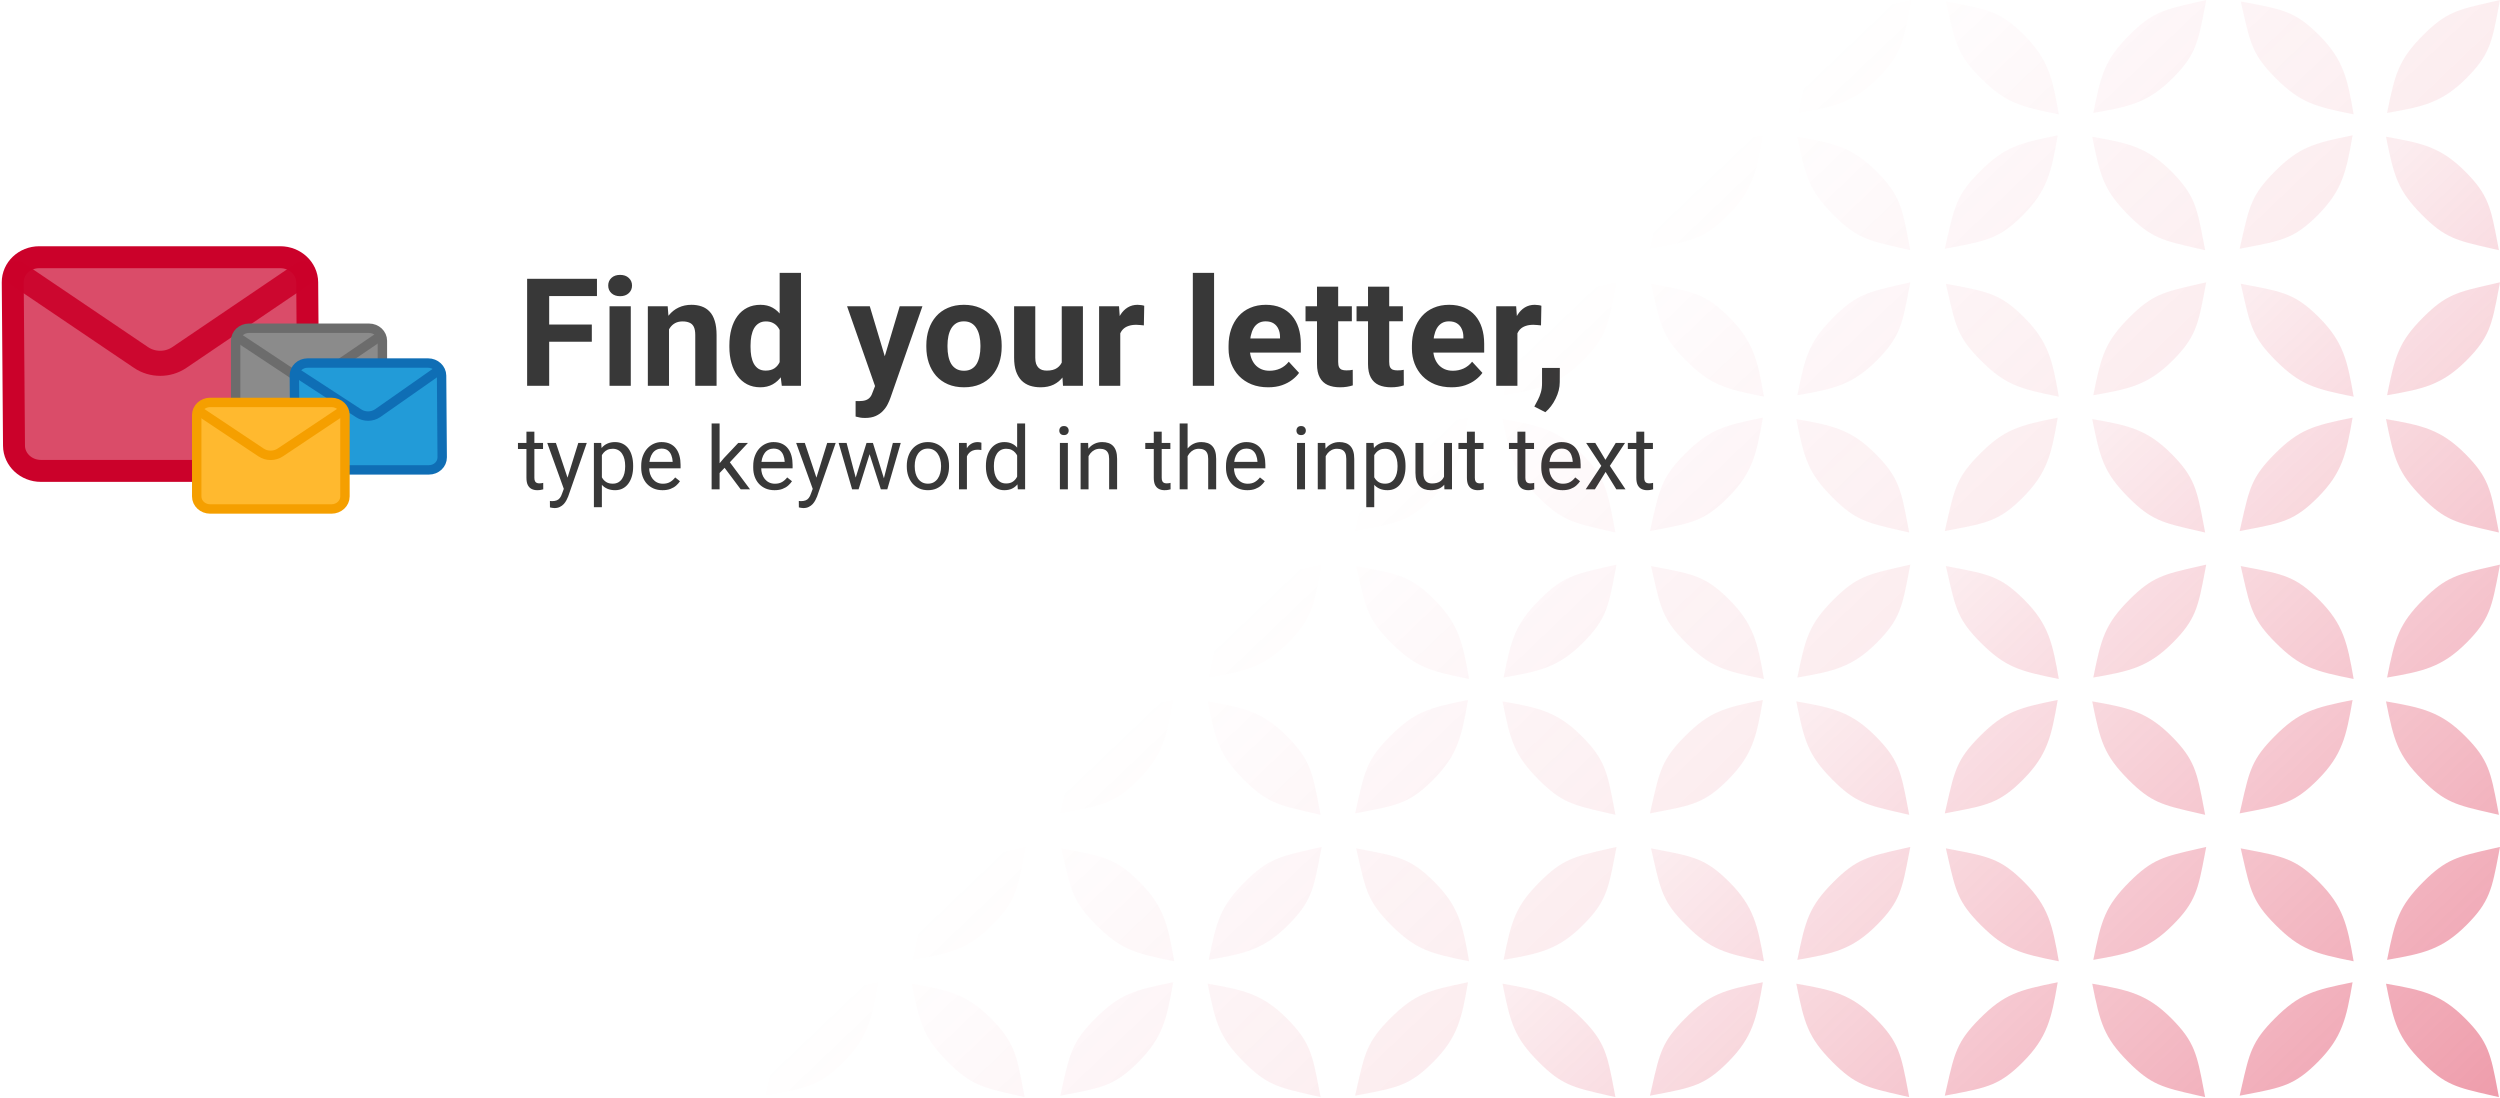 <svg width="797" height="350" viewBox="0 0 797 350" fill="none" xmlns="http://www.w3.org/2000/svg">
<path d="M175.078 88.875V123H168.047V88.875H175.078ZM188.672 103.453V108.938H173.156V103.453H188.672ZM190.312 88.875V94.383H173.156V88.875H190.312ZM201.094 97.641V123H194.32V97.641H201.094ZM193.898 91.031C193.898 90.047 194.242 89.234 194.93 88.594C195.617 87.953 196.539 87.633 197.695 87.633C198.836 87.633 199.75 87.953 200.438 88.594C201.141 89.234 201.492 90.047 201.492 91.031C201.492 92.016 201.141 92.828 200.438 93.469C199.75 94.109 198.836 94.43 197.695 94.43C196.539 94.43 195.617 94.109 194.93 93.469C194.242 92.828 193.898 92.016 193.898 91.031ZM213.281 103.055V123H206.531V97.641H212.859L213.281 103.055ZM212.297 109.43H210.469C210.469 107.555 210.711 105.867 211.195 104.367C211.68 102.852 212.359 101.562 213.234 100.5C214.109 99.422 215.148 98.602 216.352 98.039C217.57 97.461 218.93 97.172 220.43 97.172C221.617 97.172 222.703 97.344 223.688 97.688C224.672 98.031 225.516 98.578 226.219 99.328C226.938 100.078 227.484 101.07 227.859 102.305C228.25 103.539 228.445 105.047 228.445 106.828V123H221.648V106.805C221.648 105.68 221.492 104.805 221.18 104.18C220.867 103.555 220.406 103.117 219.797 102.867C219.203 102.602 218.469 102.469 217.594 102.469C216.688 102.469 215.898 102.648 215.227 103.008C214.57 103.367 214.023 103.867 213.586 104.508C213.164 105.133 212.844 105.867 212.625 106.711C212.406 107.555 212.297 108.461 212.297 109.43ZM248.555 117.469V87H255.352V123H249.234L248.555 117.469ZM232.523 110.625V110.133C232.523 108.195 232.742 106.438 233.18 104.859C233.617 103.266 234.258 101.898 235.102 100.758C235.945 99.617 236.984 98.734 238.219 98.109C239.453 97.484 240.859 97.172 242.438 97.172C243.922 97.172 245.219 97.484 246.328 98.109C247.453 98.734 248.406 99.625 249.188 100.781C249.984 101.922 250.625 103.273 251.109 104.836C251.594 106.383 251.945 108.078 252.164 109.922V111C251.945 112.766 251.594 114.406 251.109 115.922C250.625 117.438 249.984 118.766 249.188 119.906C248.406 121.031 247.453 121.906 246.328 122.531C245.203 123.156 243.891 123.469 242.391 123.469C240.812 123.469 239.406 123.148 238.172 122.508C236.953 121.867 235.922 120.969 235.078 119.812C234.25 118.656 233.617 117.297 233.18 115.734C232.742 114.172 232.523 112.469 232.523 110.625ZM239.273 110.133V110.625C239.273 111.672 239.352 112.648 239.508 113.555C239.68 114.461 239.953 115.266 240.328 115.969C240.719 116.656 241.219 117.195 241.828 117.586C242.453 117.961 243.211 118.148 244.102 118.148C245.258 118.148 246.211 117.891 246.961 117.375C247.711 116.844 248.281 116.117 248.672 115.195C249.078 114.273 249.312 113.211 249.375 112.008V108.938C249.328 107.953 249.188 107.07 248.953 106.289C248.734 105.492 248.406 104.812 247.969 104.25C247.547 103.688 247.016 103.25 246.375 102.938C245.75 102.625 245.008 102.469 244.148 102.469C243.273 102.469 242.523 102.672 241.898 103.078C241.273 103.469 240.766 104.008 240.375 104.695C240 105.383 239.719 106.195 239.531 107.133C239.359 108.055 239.273 109.055 239.273 110.133ZM280.102 120.141L286.828 97.641H294.07L283.875 126.82C283.656 127.461 283.359 128.148 282.984 128.883C282.625 129.617 282.133 130.312 281.508 130.969C280.898 131.641 280.125 132.188 279.188 132.609C278.266 133.031 277.133 133.242 275.789 133.242C275.148 133.242 274.625 133.203 274.219 133.125C273.812 133.047 273.328 132.938 272.766 132.797V127.852C272.938 127.852 273.117 127.852 273.305 127.852C273.492 127.867 273.672 127.875 273.844 127.875C274.734 127.875 275.461 127.773 276.023 127.57C276.586 127.367 277.039 127.055 277.383 126.633C277.727 126.227 278 125.695 278.203 125.039L280.102 120.141ZM277.289 97.641L282.797 116.016L283.758 123.164L279.164 123.656L270.047 97.641H277.289ZM295.312 110.578V110.086C295.312 108.227 295.578 106.516 296.109 104.953C296.641 103.375 297.414 102.008 298.43 100.852C299.445 99.695 300.695 98.797 302.18 98.156C303.664 97.5 305.367 97.172 307.289 97.172C309.211 97.172 310.922 97.5 312.422 98.156C313.922 98.797 315.18 99.695 316.195 100.852C317.227 102.008 318.008 103.375 318.539 104.953C319.07 106.516 319.336 108.227 319.336 110.086V110.578C319.336 112.422 319.07 114.133 318.539 115.711C318.008 117.273 317.227 118.641 316.195 119.812C315.18 120.969 313.93 121.867 312.445 122.508C310.961 123.148 309.258 123.469 307.336 123.469C305.414 123.469 303.703 123.148 302.203 122.508C300.719 121.867 299.461 120.969 298.43 119.812C297.414 118.641 296.641 117.273 296.109 115.711C295.578 114.133 295.312 112.422 295.312 110.578ZM302.062 110.086V110.578C302.062 111.641 302.156 112.633 302.344 113.555C302.531 114.477 302.828 115.289 303.234 115.992C303.656 116.68 304.203 117.219 304.875 117.609C305.547 118 306.367 118.195 307.336 118.195C308.273 118.195 309.078 118 309.75 117.609C310.422 117.219 310.961 116.68 311.367 115.992C311.773 115.289 312.07 114.477 312.258 113.555C312.461 112.633 312.562 111.641 312.562 110.578V110.086C312.562 109.055 312.461 108.086 312.258 107.18C312.07 106.258 311.766 105.445 311.344 104.742C310.938 104.023 310.398 103.461 309.727 103.055C309.055 102.648 308.242 102.445 307.289 102.445C306.336 102.445 305.523 102.648 304.852 103.055C304.195 103.461 303.656 104.023 303.234 104.742C302.828 105.445 302.531 106.258 302.344 107.18C302.156 108.086 302.062 109.055 302.062 110.086ZM338.484 116.93V97.641H345.234V123H338.883L338.484 116.93ZM339.234 111.727L341.227 111.68C341.227 113.367 341.031 114.938 340.641 116.391C340.25 117.828 339.664 119.078 338.883 120.141C338.102 121.188 337.117 122.008 335.93 122.602C334.742 123.18 333.344 123.469 331.734 123.469C330.5 123.469 329.359 123.297 328.312 122.953C327.281 122.594 326.391 122.039 325.641 121.289C324.906 120.523 324.328 119.547 323.906 118.359C323.5 117.156 323.297 115.711 323.297 114.023V97.641H330.047V114.07C330.047 114.82 330.133 115.453 330.305 115.969C330.492 116.484 330.75 116.906 331.078 117.234C331.406 117.562 331.789 117.797 332.227 117.938C332.68 118.078 333.18 118.148 333.727 118.148C335.117 118.148 336.211 117.867 337.008 117.305C337.82 116.742 338.391 115.977 338.719 115.008C339.062 114.023 339.234 112.93 339.234 111.727ZM357.141 103.172V123H350.391V97.641H356.742L357.141 103.172ZM364.781 97.477L364.664 103.734C364.336 103.688 363.938 103.648 363.469 103.617C363.016 103.57 362.602 103.547 362.227 103.547C361.273 103.547 360.445 103.672 359.742 103.922C359.055 104.156 358.477 104.508 358.008 104.977C357.555 105.445 357.211 106.016 356.977 106.688C356.758 107.359 356.633 108.125 356.602 108.984L355.242 108.562C355.242 106.922 355.406 105.414 355.734 104.039C356.062 102.648 356.539 101.438 357.164 100.406C357.805 99.375 358.586 98.578 359.508 98.016C360.43 97.453 361.484 97.172 362.672 97.172C363.047 97.172 363.43 97.203 363.82 97.266C364.211 97.312 364.531 97.383 364.781 97.477ZM387.047 87V123H380.273V87H387.047ZM404.297 123.469C402.328 123.469 400.562 123.156 399 122.531C397.438 121.891 396.109 121.008 395.016 119.883C393.938 118.758 393.109 117.453 392.531 115.969C391.953 114.469 391.664 112.875 391.664 111.188V110.25C391.664 108.328 391.938 106.57 392.484 104.977C393.031 103.383 393.812 102 394.828 100.828C395.859 99.656 397.109 98.758 398.578 98.133C400.047 97.492 401.703 97.172 403.547 97.172C405.344 97.172 406.938 97.469 408.328 98.062C409.719 98.656 410.883 99.5 411.82 100.594C412.773 101.688 413.492 103 413.977 104.531C414.461 106.047 414.703 107.734 414.703 109.594V112.406H394.547V107.906H408.07V107.391C408.07 106.453 407.898 105.617 407.555 104.883C407.227 104.133 406.727 103.539 406.055 103.102C405.383 102.664 404.523 102.445 403.477 102.445C402.586 102.445 401.82 102.641 401.18 103.031C400.539 103.422 400.016 103.969 399.609 104.672C399.219 105.375 398.922 106.203 398.719 107.156C398.531 108.094 398.438 109.125 398.438 110.25V111.188C398.438 112.203 398.578 113.141 398.859 114C399.156 114.859 399.57 115.602 400.102 116.227C400.648 116.852 401.305 117.336 402.07 117.68C402.852 118.023 403.734 118.195 404.719 118.195C405.938 118.195 407.07 117.961 408.117 117.492C409.18 117.008 410.094 116.281 410.859 115.312L414.141 118.875C413.609 119.641 412.883 120.375 411.961 121.078C411.055 121.781 409.961 122.359 408.68 122.812C407.398 123.25 405.938 123.469 404.297 123.469ZM430.969 97.641V102.422H416.203V97.641H430.969ZM419.859 91.383H426.609V115.359C426.609 116.094 426.703 116.656 426.891 117.047C427.094 117.438 427.391 117.711 427.781 117.867C428.172 118.008 428.664 118.078 429.258 118.078C429.68 118.078 430.055 118.062 430.383 118.031C430.727 117.984 431.016 117.938 431.25 117.891L431.273 122.859C430.695 123.047 430.07 123.195 429.398 123.305C428.727 123.414 427.984 123.469 427.172 123.469C425.688 123.469 424.391 123.227 423.281 122.742C422.188 122.242 421.344 121.445 420.75 120.352C420.156 119.258 419.859 117.82 419.859 116.039V91.383ZM447.234 97.641V102.422H432.469V97.641H447.234ZM436.125 91.383H442.875V115.359C442.875 116.094 442.969 116.656 443.156 117.047C443.359 117.438 443.656 117.711 444.047 117.867C444.438 118.008 444.93 118.078 445.523 118.078C445.945 118.078 446.32 118.062 446.648 118.031C446.992 117.984 447.281 117.938 447.516 117.891L447.539 122.859C446.961 123.047 446.336 123.195 445.664 123.305C444.992 123.414 444.25 123.469 443.438 123.469C441.953 123.469 440.656 123.227 439.547 122.742C438.453 122.242 437.609 121.445 437.016 120.352C436.422 119.258 436.125 117.82 436.125 116.039V91.383ZM462.75 123.469C460.781 123.469 459.016 123.156 457.453 122.531C455.891 121.891 454.562 121.008 453.469 119.883C452.391 118.758 451.562 117.453 450.984 115.969C450.406 114.469 450.117 112.875 450.117 111.188V110.25C450.117 108.328 450.391 106.57 450.938 104.977C451.484 103.383 452.266 102 453.281 100.828C454.312 99.656 455.562 98.758 457.031 98.133C458.5 97.492 460.156 97.172 462 97.172C463.797 97.172 465.391 97.469 466.781 98.062C468.172 98.656 469.336 99.5 470.273 100.594C471.227 101.688 471.945 103 472.43 104.531C472.914 106.047 473.156 107.734 473.156 109.594V112.406H453V107.906H466.523V107.391C466.523 106.453 466.352 105.617 466.008 104.883C465.68 104.133 465.18 103.539 464.508 103.102C463.836 102.664 462.977 102.445 461.93 102.445C461.039 102.445 460.273 102.641 459.633 103.031C458.992 103.422 458.469 103.969 458.062 104.672C457.672 105.375 457.375 106.203 457.172 107.156C456.984 108.094 456.891 109.125 456.891 110.25V111.188C456.891 112.203 457.031 113.141 457.312 114C457.609 114.859 458.023 115.602 458.555 116.227C459.102 116.852 459.758 117.336 460.523 117.68C461.305 118.023 462.188 118.195 463.172 118.195C464.391 118.195 465.523 117.961 466.57 117.492C467.633 117.008 468.547 116.281 469.312 115.312L472.594 118.875C472.062 119.641 471.336 120.375 470.414 121.078C469.508 121.781 468.414 122.359 467.133 122.812C465.852 123.25 464.391 123.469 462.75 123.469ZM483.75 103.172V123H477V97.641H483.352L483.75 103.172ZM491.391 97.477L491.273 103.734C490.945 103.688 490.547 103.648 490.078 103.617C489.625 103.57 489.211 103.547 488.836 103.547C487.883 103.547 487.055 103.672 486.352 103.922C485.664 104.156 485.086 104.508 484.617 104.977C484.164 105.445 483.82 106.016 483.586 106.688C483.367 107.359 483.242 108.125 483.211 108.984L481.852 108.562C481.852 106.922 482.016 105.414 482.344 104.039C482.672 102.648 483.148 101.438 483.773 100.406C484.414 99.375 485.195 98.578 486.117 98.016C487.039 97.453 488.094 97.172 489.281 97.172C489.656 97.172 490.039 97.203 490.43 97.266C490.82 97.312 491.141 97.383 491.391 97.477ZM497.273 117.305L497.25 121.828C497.25 123.562 496.812 125.312 495.938 127.078C495.078 128.844 493.984 130.289 492.656 131.414L489.141 129.609C489.531 128.891 489.914 128.172 490.289 127.453C490.664 126.734 490.977 125.945 491.227 125.086C491.477 124.227 491.602 123.25 491.602 122.156V117.305H497.273ZM173.121 141.207V143.148H165.123V141.207H173.121ZM167.83 137.611H170.359V152.336C170.359 152.837 170.437 153.215 170.592 153.471C170.747 153.726 170.947 153.895 171.193 153.977C171.439 154.059 171.704 154.1 171.986 154.1C172.196 154.1 172.415 154.081 172.643 154.045C172.88 153.999 173.057 153.963 173.176 153.936L173.189 156C172.989 156.064 172.725 156.123 172.396 156.178C172.077 156.242 171.69 156.273 171.234 156.273C170.615 156.273 170.045 156.15 169.525 155.904C169.006 155.658 168.591 155.248 168.281 154.674C167.98 154.09 167.83 153.307 167.83 152.322V137.611ZM180.244 154.469L184.359 141.207H187.066L181.133 158.283C180.996 158.648 180.814 159.04 180.586 159.459C180.367 159.887 180.085 160.293 179.738 160.676C179.392 161.059 178.973 161.368 178.48 161.605C177.997 161.852 177.419 161.975 176.744 161.975C176.544 161.975 176.288 161.947 175.979 161.893C175.669 161.838 175.45 161.792 175.322 161.756L175.309 159.705C175.382 159.714 175.495 159.723 175.65 159.732C175.814 159.751 175.928 159.76 175.992 159.76C176.566 159.76 177.054 159.682 177.455 159.527C177.856 159.382 178.193 159.131 178.467 158.775C178.749 158.429 178.991 157.951 179.191 157.34L180.244 154.469ZM177.223 141.207L181.064 152.691L181.721 155.357L179.902 156.287L174.461 141.207H177.223ZM191.879 144.051V161.688H189.336V141.207H191.66L191.879 144.051ZM201.846 148.48V148.768C201.846 149.843 201.718 150.841 201.463 151.762C201.208 152.673 200.834 153.466 200.342 154.141C199.859 154.815 199.262 155.339 198.551 155.713C197.84 156.087 197.024 156.273 196.104 156.273C195.165 156.273 194.335 156.118 193.615 155.809C192.895 155.499 192.285 155.048 191.783 154.455C191.282 153.863 190.881 153.152 190.58 152.322C190.288 151.493 190.088 150.559 189.979 149.52V147.988C190.088 146.895 190.293 145.915 190.594 145.049C190.895 144.183 191.291 143.445 191.783 142.834C192.285 142.214 192.891 141.745 193.602 141.426C194.312 141.098 195.133 140.934 196.062 140.934C196.992 140.934 197.817 141.116 198.537 141.48C199.257 141.836 199.863 142.346 200.355 143.012C200.848 143.677 201.217 144.475 201.463 145.404C201.718 146.325 201.846 147.35 201.846 148.48ZM199.303 148.768V148.48C199.303 147.742 199.225 147.049 199.07 146.402C198.915 145.746 198.674 145.172 198.346 144.68C198.027 144.178 197.617 143.786 197.115 143.504C196.614 143.212 196.017 143.066 195.324 143.066C194.686 143.066 194.13 143.176 193.656 143.395C193.191 143.613 192.795 143.91 192.467 144.283C192.139 144.648 191.87 145.067 191.66 145.541C191.46 146.006 191.309 146.489 191.209 146.99V150.531C191.391 151.169 191.646 151.771 191.975 152.336C192.303 152.892 192.74 153.343 193.287 153.689C193.834 154.027 194.522 154.195 195.352 154.195C196.035 154.195 196.623 154.054 197.115 153.771C197.617 153.48 198.027 153.083 198.346 152.582C198.674 152.081 198.915 151.507 199.07 150.859C199.225 150.203 199.303 149.506 199.303 148.768ZM211.211 156.273C210.181 156.273 209.247 156.1 208.408 155.754C207.579 155.398 206.863 154.902 206.262 154.264C205.669 153.626 205.214 152.869 204.895 151.994C204.576 151.119 204.416 150.162 204.416 149.123V148.549C204.416 147.346 204.594 146.275 204.949 145.336C205.305 144.388 205.788 143.586 206.398 142.93C207.009 142.273 207.702 141.777 208.477 141.439C209.251 141.102 210.053 140.934 210.883 140.934C211.94 140.934 212.852 141.116 213.617 141.48C214.392 141.845 215.025 142.355 215.518 143.012C216.01 143.659 216.374 144.424 216.611 145.309C216.848 146.184 216.967 147.141 216.967 148.18V149.314H205.92V147.25H214.438V147.059C214.401 146.402 214.264 145.764 214.027 145.145C213.799 144.525 213.435 144.014 212.934 143.613C212.432 143.212 211.749 143.012 210.883 143.012C210.309 143.012 209.78 143.135 209.297 143.381C208.814 143.618 208.399 143.973 208.053 144.447C207.706 144.921 207.438 145.5 207.246 146.184C207.055 146.867 206.959 147.656 206.959 148.549V149.123C206.959 149.825 207.055 150.486 207.246 151.105C207.447 151.716 207.734 152.254 208.107 152.719C208.49 153.184 208.951 153.548 209.488 153.812C210.035 154.077 210.655 154.209 211.348 154.209C212.241 154.209 212.997 154.027 213.617 153.662C214.237 153.298 214.779 152.81 215.244 152.199L216.775 153.416C216.456 153.899 216.051 154.359 215.559 154.797C215.066 155.234 214.46 155.59 213.74 155.863C213.029 156.137 212.186 156.273 211.211 156.273ZM229.408 135V156H226.865V135H229.408ZM238.445 141.207L231.992 148.111L228.383 151.857L228.178 149.164L230.762 146.074L235.355 141.207H238.445ZM236.135 156L230.857 148.945L232.17 146.689L239.115 156H236.135ZM246.922 156.273C245.892 156.273 244.958 156.1 244.119 155.754C243.29 155.398 242.574 154.902 241.973 154.264C241.38 153.626 240.924 152.869 240.605 151.994C240.286 151.119 240.127 150.162 240.127 149.123V148.549C240.127 147.346 240.305 146.275 240.66 145.336C241.016 144.388 241.499 143.586 242.109 142.93C242.72 142.273 243.413 141.777 244.188 141.439C244.962 141.102 245.764 140.934 246.594 140.934C247.651 140.934 248.562 141.116 249.328 141.48C250.103 141.845 250.736 142.355 251.229 143.012C251.721 143.659 252.085 144.424 252.322 145.309C252.559 146.184 252.678 147.141 252.678 148.18V149.314H241.631V147.25H250.148V147.059C250.112 146.402 249.975 145.764 249.738 145.145C249.51 144.525 249.146 144.014 248.645 143.613C248.143 143.212 247.46 143.012 246.594 143.012C246.02 143.012 245.491 143.135 245.008 143.381C244.525 143.618 244.11 143.973 243.764 144.447C243.417 144.921 243.148 145.5 242.957 146.184C242.766 146.867 242.67 147.656 242.67 148.549V149.123C242.67 149.825 242.766 150.486 242.957 151.105C243.158 151.716 243.445 152.254 243.818 152.719C244.201 153.184 244.661 153.548 245.199 153.812C245.746 154.077 246.366 154.209 247.059 154.209C247.952 154.209 248.708 154.027 249.328 153.662C249.948 153.298 250.49 152.81 250.955 152.199L252.486 153.416C252.167 153.899 251.762 154.359 251.27 154.797C250.777 155.234 250.171 155.59 249.451 155.863C248.74 156.137 247.897 156.273 246.922 156.273ZM259.596 154.469L263.711 141.207H266.418L260.484 158.283C260.348 158.648 260.165 159.04 259.938 159.459C259.719 159.887 259.436 160.293 259.09 160.676C258.743 161.059 258.324 161.368 257.832 161.605C257.349 161.852 256.77 161.975 256.096 161.975C255.895 161.975 255.64 161.947 255.33 161.893C255.02 161.838 254.801 161.792 254.674 161.756L254.66 159.705C254.733 159.714 254.847 159.723 255.002 159.732C255.166 159.751 255.28 159.76 255.344 159.76C255.918 159.76 256.406 159.682 256.807 159.527C257.208 159.382 257.545 159.131 257.818 158.775C258.101 158.429 258.342 157.951 258.543 157.34L259.596 154.469ZM256.574 141.207L260.416 152.691L261.072 155.357L259.254 156.287L253.812 141.207H256.574ZM272.447 153.375L276.248 141.207H277.916L277.588 143.627L273.719 156H272.092L272.447 153.375ZM269.891 141.207L273.131 153.512L273.363 156H271.654L267.361 141.207H269.891ZM281.553 153.416L284.643 141.207H287.158L282.865 156H281.17L281.553 153.416ZM278.285 141.207L282.004 153.17L282.428 156H280.814L276.836 143.6L276.508 141.207H278.285ZM289.086 148.768V148.453C289.086 147.387 289.241 146.398 289.551 145.486C289.861 144.566 290.307 143.768 290.891 143.094C291.474 142.41 292.18 141.882 293.01 141.508C293.839 141.125 294.769 140.934 295.799 140.934C296.838 140.934 297.772 141.125 298.602 141.508C299.44 141.882 300.151 142.41 300.734 143.094C301.327 143.768 301.778 144.566 302.088 145.486C302.398 146.398 302.553 147.387 302.553 148.453V148.768C302.553 149.834 302.398 150.823 302.088 151.734C301.778 152.646 301.327 153.443 300.734 154.127C300.151 154.801 299.445 155.33 298.615 155.713C297.795 156.087 296.865 156.273 295.826 156.273C294.787 156.273 293.853 156.087 293.023 155.713C292.194 155.33 291.483 154.801 290.891 154.127C290.307 153.443 289.861 152.646 289.551 151.734C289.241 150.823 289.086 149.834 289.086 148.768ZM291.615 148.453V148.768C291.615 149.506 291.702 150.203 291.875 150.859C292.048 151.507 292.308 152.081 292.654 152.582C293.01 153.083 293.452 153.48 293.98 153.771C294.509 154.054 295.124 154.195 295.826 154.195C296.519 154.195 297.125 154.054 297.645 153.771C298.173 153.48 298.611 153.083 298.957 152.582C299.303 152.081 299.563 151.507 299.736 150.859C299.919 150.203 300.01 149.506 300.01 148.768V148.453C300.01 147.724 299.919 147.036 299.736 146.389C299.563 145.732 299.299 145.154 298.943 144.652C298.597 144.142 298.16 143.741 297.631 143.449C297.111 143.158 296.501 143.012 295.799 143.012C295.106 143.012 294.495 143.158 293.967 143.449C293.447 143.741 293.01 144.142 292.654 144.652C292.308 145.154 292.048 145.732 291.875 146.389C291.702 147.036 291.615 147.724 291.615 148.453ZM308.254 143.531V156H305.725V141.207H308.186L308.254 143.531ZM312.875 141.125L312.861 143.477C312.652 143.431 312.451 143.404 312.26 143.395C312.077 143.376 311.868 143.367 311.631 143.367C311.048 143.367 310.533 143.458 310.086 143.641C309.639 143.823 309.261 144.078 308.951 144.406C308.641 144.734 308.395 145.126 308.213 145.582C308.04 146.029 307.926 146.521 307.871 147.059L307.16 147.469C307.16 146.576 307.247 145.737 307.42 144.953C307.602 144.169 307.88 143.477 308.254 142.875C308.628 142.264 309.102 141.79 309.676 141.453C310.259 141.107 310.952 140.934 311.754 140.934C311.936 140.934 312.146 140.956 312.383 141.002C312.62 141.038 312.784 141.079 312.875 141.125ZM324.264 153.129V135H326.807V156H324.482L324.264 153.129ZM314.311 148.768V148.48C314.311 147.35 314.447 146.325 314.721 145.404C315.003 144.475 315.4 143.677 315.91 143.012C316.43 142.346 317.045 141.836 317.756 141.48C318.476 141.116 319.278 140.934 320.162 140.934C321.092 140.934 321.903 141.098 322.596 141.426C323.298 141.745 323.89 142.214 324.373 142.834C324.865 143.445 325.253 144.183 325.535 145.049C325.818 145.915 326.014 146.895 326.123 147.988V149.246C326.023 150.331 325.827 151.306 325.535 152.172C325.253 153.038 324.865 153.776 324.373 154.387C323.89 154.997 323.298 155.467 322.596 155.795C321.894 156.114 321.074 156.273 320.135 156.273C319.269 156.273 318.476 156.087 317.756 155.713C317.045 155.339 316.43 154.815 315.91 154.141C315.4 153.466 315.003 152.673 314.721 151.762C314.447 150.841 314.311 149.843 314.311 148.768ZM316.854 148.48V148.768C316.854 149.506 316.926 150.199 317.072 150.846C317.227 151.493 317.464 152.062 317.783 152.555C318.102 153.047 318.508 153.434 319 153.717C319.492 153.99 320.08 154.127 320.764 154.127C321.602 154.127 322.29 153.949 322.828 153.594C323.375 153.238 323.812 152.769 324.141 152.186C324.469 151.602 324.724 150.969 324.906 150.285V146.99C324.797 146.489 324.637 146.006 324.428 145.541C324.227 145.067 323.963 144.648 323.635 144.283C323.316 143.91 322.919 143.613 322.445 143.395C321.98 143.176 321.429 143.066 320.791 143.066C320.098 143.066 319.501 143.212 319 143.504C318.508 143.786 318.102 144.178 317.783 144.68C317.464 145.172 317.227 145.746 317.072 146.402C316.926 147.049 316.854 147.742 316.854 148.48ZM340.438 141.207V156H337.895V141.207H340.438ZM337.703 137.283C337.703 136.873 337.826 136.527 338.072 136.244C338.327 135.962 338.701 135.82 339.193 135.82C339.676 135.82 340.046 135.962 340.301 136.244C340.565 136.527 340.697 136.873 340.697 137.283C340.697 137.675 340.565 138.012 340.301 138.295C340.046 138.568 339.676 138.705 339.193 138.705C338.701 138.705 338.327 138.568 338.072 138.295C337.826 138.012 337.703 137.675 337.703 137.283ZM347.027 144.365V156H344.498V141.207H346.891L347.027 144.365ZM346.426 148.043L345.373 148.002C345.382 146.99 345.533 146.056 345.824 145.199C346.116 144.333 346.526 143.581 347.055 142.943C347.583 142.305 348.212 141.813 348.941 141.467C349.68 141.111 350.495 140.934 351.389 140.934C352.118 140.934 352.774 141.034 353.357 141.234C353.941 141.426 354.438 141.736 354.848 142.164C355.267 142.592 355.586 143.148 355.805 143.832C356.023 144.507 356.133 145.331 356.133 146.307V156H353.59V146.279C353.59 145.505 353.476 144.885 353.248 144.42C353.02 143.946 352.688 143.604 352.25 143.395C351.812 143.176 351.275 143.066 350.637 143.066C350.008 143.066 349.434 143.199 348.914 143.463C348.404 143.727 347.962 144.092 347.588 144.557C347.223 145.021 346.936 145.555 346.727 146.156C346.526 146.749 346.426 147.378 346.426 148.043ZM373.113 141.207V143.148H365.115V141.207H373.113ZM367.822 137.611H370.352V152.336C370.352 152.837 370.429 153.215 370.584 153.471C370.739 153.726 370.939 153.895 371.186 153.977C371.432 154.059 371.696 154.1 371.979 154.1C372.188 154.1 372.407 154.081 372.635 154.045C372.872 153.999 373.049 153.963 373.168 153.936L373.182 156C372.981 156.064 372.717 156.123 372.389 156.178C372.07 156.242 371.682 156.273 371.227 156.273C370.607 156.273 370.037 156.15 369.518 155.904C368.998 155.658 368.583 155.248 368.273 154.674C367.973 154.09 367.822 153.307 367.822 152.322V137.611ZM378.609 135V156H376.08V135H378.609ZM378.008 148.043L376.955 148.002C376.964 146.99 377.115 146.056 377.406 145.199C377.698 144.333 378.108 143.581 378.637 142.943C379.165 142.305 379.794 141.813 380.523 141.467C381.262 141.111 382.077 140.934 382.971 140.934C383.7 140.934 384.356 141.034 384.939 141.234C385.523 141.426 386.02 141.736 386.43 142.164C386.849 142.592 387.168 143.148 387.387 143.832C387.605 144.507 387.715 145.331 387.715 146.307V156H385.172V146.279C385.172 145.505 385.058 144.885 384.83 144.42C384.602 143.946 384.27 143.604 383.832 143.395C383.395 143.176 382.857 143.066 382.219 143.066C381.59 143.066 381.016 143.199 380.496 143.463C379.986 143.727 379.544 144.092 379.17 144.557C378.805 145.021 378.518 145.555 378.309 146.156C378.108 146.749 378.008 147.378 378.008 148.043ZM397.641 156.273C396.611 156.273 395.676 156.1 394.838 155.754C394.008 155.398 393.293 154.902 392.691 154.264C392.099 153.626 391.643 152.869 391.324 151.994C391.005 151.119 390.846 150.162 390.846 149.123V148.549C390.846 147.346 391.023 146.275 391.379 145.336C391.734 144.388 392.217 143.586 392.828 142.93C393.439 142.273 394.132 141.777 394.906 141.439C395.681 141.102 396.483 140.934 397.312 140.934C398.37 140.934 399.281 141.116 400.047 141.48C400.822 141.845 401.455 142.355 401.947 143.012C402.439 143.659 402.804 144.424 403.041 145.309C403.278 146.184 403.396 147.141 403.396 148.18V149.314H392.35V147.25H400.867V147.059C400.831 146.402 400.694 145.764 400.457 145.145C400.229 144.525 399.865 144.014 399.363 143.613C398.862 143.212 398.178 143.012 397.312 143.012C396.738 143.012 396.21 143.135 395.727 143.381C395.243 143.618 394.829 143.973 394.482 144.447C394.136 144.921 393.867 145.5 393.676 146.184C393.484 146.867 393.389 147.656 393.389 148.549V149.123C393.389 149.825 393.484 150.486 393.676 151.105C393.876 151.716 394.163 152.254 394.537 152.719C394.92 153.184 395.38 153.548 395.918 153.812C396.465 154.077 397.085 154.209 397.777 154.209C398.671 154.209 399.427 154.027 400.047 153.662C400.667 153.298 401.209 152.81 401.674 152.199L403.205 153.416C402.886 153.899 402.48 154.359 401.988 154.797C401.496 155.234 400.89 155.59 400.17 155.863C399.459 156.137 398.616 156.273 397.641 156.273ZM416.043 141.207V156H413.5V141.207H416.043ZM413.309 137.283C413.309 136.873 413.432 136.527 413.678 136.244C413.933 135.962 414.307 135.82 414.799 135.82C415.282 135.82 415.651 135.962 415.906 136.244C416.171 136.527 416.303 136.873 416.303 137.283C416.303 137.675 416.171 138.012 415.906 138.295C415.651 138.568 415.282 138.705 414.799 138.705C414.307 138.705 413.933 138.568 413.678 138.295C413.432 138.012 413.309 137.675 413.309 137.283ZM422.633 144.365V156H420.104V141.207H422.496L422.633 144.365ZM422.031 148.043L420.979 148.002C420.988 146.99 421.138 146.056 421.43 145.199C421.721 144.333 422.132 143.581 422.66 142.943C423.189 142.305 423.818 141.813 424.547 141.467C425.285 141.111 426.101 140.934 426.994 140.934C427.723 140.934 428.38 141.034 428.963 141.234C429.546 141.426 430.043 141.736 430.453 142.164C430.872 142.592 431.191 143.148 431.41 143.832C431.629 144.507 431.738 145.331 431.738 146.307V156H429.195V146.279C429.195 145.505 429.081 144.885 428.854 144.42C428.626 143.946 428.293 143.604 427.855 143.395C427.418 143.176 426.88 143.066 426.242 143.066C425.613 143.066 425.039 143.199 424.52 143.463C424.009 143.727 423.567 144.092 423.193 144.557C422.829 145.021 422.542 145.555 422.332 146.156C422.132 146.749 422.031 147.378 422.031 148.043ZM438.109 144.051V161.688H435.566V141.207H437.891L438.109 144.051ZM448.076 148.48V148.768C448.076 149.843 447.949 150.841 447.693 151.762C447.438 152.673 447.064 153.466 446.572 154.141C446.089 154.815 445.492 155.339 444.781 155.713C444.07 156.087 443.255 156.273 442.334 156.273C441.395 156.273 440.566 156.118 439.846 155.809C439.126 155.499 438.515 155.048 438.014 154.455C437.512 153.863 437.111 153.152 436.811 152.322C436.519 151.493 436.318 150.559 436.209 149.52V147.988C436.318 146.895 436.523 145.915 436.824 145.049C437.125 144.183 437.521 143.445 438.014 142.834C438.515 142.214 439.121 141.745 439.832 141.426C440.543 141.098 441.363 140.934 442.293 140.934C443.223 140.934 444.048 141.116 444.768 141.48C445.488 141.836 446.094 142.346 446.586 143.012C447.078 143.677 447.447 144.475 447.693 145.404C447.949 146.325 448.076 147.35 448.076 148.48ZM445.533 148.768V148.48C445.533 147.742 445.456 147.049 445.301 146.402C445.146 145.746 444.904 145.172 444.576 144.68C444.257 144.178 443.847 143.786 443.346 143.504C442.844 143.212 442.247 143.066 441.555 143.066C440.917 143.066 440.361 143.176 439.887 143.395C439.422 143.613 439.025 143.91 438.697 144.283C438.369 144.648 438.1 145.067 437.891 145.541C437.69 146.006 437.54 146.489 437.439 146.99V150.531C437.622 151.169 437.877 151.771 438.205 152.336C438.533 152.892 438.971 153.343 439.518 153.689C440.064 154.027 440.753 154.195 441.582 154.195C442.266 154.195 442.854 154.054 443.346 153.771C443.847 153.48 444.257 153.083 444.576 152.582C444.904 152.081 445.146 151.507 445.301 150.859C445.456 150.203 445.533 149.506 445.533 148.768ZM460.354 152.582V141.207H462.896V156H460.477L460.354 152.582ZM460.832 149.465L461.885 149.438C461.885 150.422 461.78 151.333 461.57 152.172C461.37 153.001 461.042 153.721 460.586 154.332C460.13 154.943 459.533 155.421 458.795 155.768C458.057 156.105 457.159 156.273 456.102 156.273C455.382 156.273 454.721 156.169 454.119 155.959C453.527 155.749 453.016 155.426 452.588 154.988C452.16 154.551 451.827 153.981 451.59 153.279C451.362 152.577 451.248 151.734 451.248 150.75V141.207H453.777V150.777C453.777 151.443 453.85 151.994 453.996 152.432C454.151 152.86 454.356 153.202 454.611 153.457C454.876 153.703 455.167 153.876 455.486 153.977C455.814 154.077 456.152 154.127 456.498 154.127C457.574 154.127 458.426 153.922 459.055 153.512C459.684 153.092 460.135 152.532 460.408 151.83C460.691 151.119 460.832 150.331 460.832 149.465ZM472.945 141.207V143.148H464.947V141.207H472.945ZM467.654 137.611H470.184V152.336C470.184 152.837 470.261 153.215 470.416 153.471C470.571 153.726 470.771 153.895 471.018 153.977C471.264 154.059 471.528 154.1 471.811 154.1C472.02 154.1 472.239 154.081 472.467 154.045C472.704 153.999 472.882 153.963 473 153.936L473.014 156C472.813 156.064 472.549 156.123 472.221 156.178C471.902 156.242 471.514 156.273 471.059 156.273C470.439 156.273 469.869 156.15 469.35 155.904C468.83 155.658 468.415 155.248 468.105 154.674C467.805 154.09 467.654 153.307 467.654 152.322V137.611ZM489.051 141.207V143.148H481.053V141.207H489.051ZM483.76 137.611H486.289V152.336C486.289 152.837 486.367 153.215 486.521 153.471C486.676 153.726 486.877 153.895 487.123 153.977C487.369 154.059 487.633 154.1 487.916 154.1C488.126 154.1 488.344 154.081 488.572 154.045C488.809 153.999 488.987 153.963 489.105 153.936L489.119 156C488.919 156.064 488.654 156.123 488.326 156.178C488.007 156.242 487.62 156.273 487.164 156.273C486.544 156.273 485.975 156.15 485.455 155.904C484.936 155.658 484.521 155.248 484.211 154.674C483.91 154.09 483.76 153.307 483.76 152.322V137.611ZM498.156 156.273C497.126 156.273 496.192 156.1 495.354 155.754C494.524 155.398 493.809 154.902 493.207 154.264C492.615 153.626 492.159 152.869 491.84 151.994C491.521 151.119 491.361 150.162 491.361 149.123V148.549C491.361 147.346 491.539 146.275 491.895 145.336C492.25 144.388 492.733 143.586 493.344 142.93C493.954 142.273 494.647 141.777 495.422 141.439C496.197 141.102 496.999 140.934 497.828 140.934C498.885 140.934 499.797 141.116 500.562 141.48C501.337 141.845 501.971 142.355 502.463 143.012C502.955 143.659 503.32 144.424 503.557 145.309C503.794 146.184 503.912 147.141 503.912 148.18V149.314H492.865V147.25H501.383V147.059C501.346 146.402 501.21 145.764 500.973 145.145C500.745 144.525 500.38 144.014 499.879 143.613C499.378 143.212 498.694 143.012 497.828 143.012C497.254 143.012 496.725 143.135 496.242 143.381C495.759 143.618 495.344 143.973 494.998 144.447C494.652 144.921 494.383 145.5 494.191 146.184C494 146.867 493.904 147.656 493.904 148.549V149.123C493.904 149.825 494 150.486 494.191 151.105C494.392 151.716 494.679 152.254 495.053 152.719C495.436 153.184 495.896 153.548 496.434 153.812C496.98 154.077 497.6 154.209 498.293 154.209C499.186 154.209 499.943 154.027 500.562 153.662C501.182 153.298 501.725 152.81 502.189 152.199L503.721 153.416C503.402 153.899 502.996 154.359 502.504 154.797C502.012 155.234 501.406 155.59 500.686 155.863C499.975 156.137 499.132 156.273 498.156 156.273ZM508.574 141.207L511.814 146.594L515.096 141.207H518.062L513.223 148.508L518.213 156H515.287L511.869 150.449L508.451 156H505.512L510.488 148.508L505.662 141.207H508.574ZM526.949 141.207V143.148H518.951V141.207H526.949ZM521.658 137.611H524.188V152.336C524.188 152.837 524.265 153.215 524.42 153.471C524.575 153.726 524.775 153.895 525.021 153.977C525.268 154.059 525.532 154.1 525.814 154.1C526.024 154.1 526.243 154.081 526.471 154.045C526.708 153.999 526.885 153.963 527.004 153.936L527.018 156C526.817 156.064 526.553 156.123 526.225 156.178C525.906 156.242 525.518 156.273 525.062 156.273C524.443 156.273 523.873 156.15 523.354 155.904C522.834 155.658 522.419 155.248 522.109 154.674C521.809 154.09 521.658 153.307 521.658 152.322V137.611Z" fill="#383838"/>
<path opacity="0.4" fill-rule="evenodd" clip-rule="evenodd" d="M692.657 24.912C684.846 32.722 678.887 34 667.343 36C669.843 23.5 671.077 18.953 678.887 11.142C686.102 3.927 689.763 3.094 700.526 0.644C701.415 0.442 702.352 0.229 703.343 0C703.193 0.782 703.05 1.532 702.913 2.252C700.771 13.507 699.998 17.571 692.657 24.912ZM761 36.003C772.544 34.003 778.503 32.725 786.314 24.915C793.654 17.574 794.428 13.51 796.57 2.255C796.707 1.535 796.85 0.785 797 0.003C796.009 0.232 795.072 0.445 794.183 0.647C783.42 3.097 779.759 3.93 772.544 11.145C764.734 18.955 763.5 23.503 761 36.003ZM739.255 11.142C747.065 18.953 748.343 24.912 750.343 36.456C737.843 33.956 733.296 32.722 725.485 24.912C718.27 17.697 717.437 14.036 714.987 3.273L714.981 3.245C714.781 2.365 714.57 1.437 714.343 0.456C715.124 0.606 715.873 0.749 716.592 0.885L716.596 0.886C727.85 3.028 731.914 3.802 739.255 11.142ZM504.657 114.912C496.846 122.722 490.887 124 479.343 126C481.843 113.5 483.077 108.953 490.887 101.142C498.102 93.927 501.763 93.094 512.526 90.644L512.532 90.643L512.54 90.641L512.554 90.638C513.434 90.438 514.362 90.226 515.343 90C515.193 90.782 515.05 91.532 514.913 92.252C512.771 103.507 511.998 107.571 504.657 114.912ZM573 126.003C584.544 124.003 590.503 122.725 598.314 114.915C605.654 107.574 606.428 103.51 608.57 92.255C608.707 91.535 608.85 90.785 609 90.003C608.009 90.232 607.072 90.445 606.183 90.647C595.42 93.097 591.759 93.93 584.544 101.145C576.734 108.955 575.5 113.503 573 126.003ZM562.343 126.456C560.343 114.912 559.065 108.953 551.255 101.142C543.914 93.802 539.85 93.028 528.596 90.886L528.592 90.885L527.757 90.727L527.198 90.62C526.917 90.566 526.632 90.512 526.343 90.456C526.572 91.447 526.785 92.384 526.987 93.273C529.437 104.036 530.27 107.697 537.485 114.912C545.296 122.722 549.843 123.956 562.343 126.456ZM550.912 158.576C558.722 150.729 560 144.743 562 133.146C549.5 135.658 544.953 136.897 537.142 144.743C529.927 151.991 529.094 155.668 526.644 166.481C526.442 167.373 526.229 168.315 526 169.311C526.782 169.16 527.532 169.016 528.253 168.878C539.507 166.727 543.571 165.95 550.912 158.576ZM572.657 133.601C584.201 135.61 590.16 136.894 597.971 144.74C605.311 152.114 606.085 156.197 608.227 167.503C608.364 168.227 608.506 168.98 608.657 169.766C607.665 169.536 606.728 169.322 605.84 169.119C595.077 166.658 591.416 165.821 584.201 158.573C576.391 150.727 575.157 146.158 572.657 133.601ZM457.255 101.142C465.065 108.953 466.343 114.912 468.343 126.456C455.843 123.956 451.296 122.722 443.485 114.912C436.27 107.697 435.437 104.036 432.987 93.273C432.785 92.384 432.572 91.447 432.343 90.456C433.124 90.606 433.872 90.749 434.592 90.885L434.596 90.886C445.85 93.028 449.914 93.802 457.255 101.142ZM468 133.146C466 144.743 464.722 150.729 456.912 158.576C449.571 165.95 445.507 166.727 434.253 168.878C433.532 169.016 432.782 169.16 432 169.311C432.229 168.315 432.442 167.373 432.644 166.481C435.094 155.668 435.927 151.991 443.142 144.743C450.953 136.897 455.5 135.657 468 133.146ZM479 133.598C490.544 135.608 496.503 136.891 504.314 144.737C511.654 152.112 512.428 156.194 514.57 167.5C514.707 168.224 514.85 168.977 515 169.763C514.036 169.54 513.124 169.331 512.258 169.133L512.23 169.126L512.221 169.125L512.193 169.118L512.187 169.117L512.183 169.116C501.42 166.655 497.759 165.818 490.544 158.57C482.734 150.724 481.5 146.156 479 133.598ZM551.255 191.142C559.065 198.953 560.343 204.912 562.343 216.456C549.843 213.956 545.296 212.722 537.485 204.912C530.27 197.697 529.437 194.036 526.987 183.273L526.864 182.729L526.713 182.067L526.601 181.578C526.517 181.212 526.431 180.838 526.343 180.456C527.125 180.606 527.875 180.749 528.596 180.886C539.85 183.028 543.914 183.802 551.255 191.142ZM573 216.003C584.544 214.003 590.503 212.725 598.314 204.915C605.654 197.574 606.428 193.51 608.57 182.255C608.707 181.535 608.85 180.785 609 180.003C608.485 180.122 607.985 180.236 607.499 180.347C607.065 180.446 606.642 180.543 606.229 180.637L606.189 180.646L606.183 180.647C595.42 183.097 591.759 183.93 584.544 191.145C576.734 198.955 575.5 203.503 573 216.003ZM550.912 248.576C558.722 240.729 560 234.743 562 223.146C549.5 225.658 544.953 226.897 537.142 234.743C529.927 241.991 529.094 245.668 526.644 256.481C526.442 257.373 526.229 258.315 526 259.311C526.782 259.16 527.532 259.016 528.253 258.878C539.507 256.727 543.571 255.95 550.912 248.576ZM572.657 223.601C584.201 225.61 590.16 226.894 597.971 234.74C605.311 242.114 606.085 246.197 608.227 257.503C608.364 258.227 608.506 258.98 608.657 259.766C607.681 259.54 606.758 259.329 605.883 259.128L605.867 259.125L605.863 259.124L605.84 259.119C595.077 256.658 591.416 255.821 584.201 248.573C576.391 240.727 575.157 236.158 572.657 223.601ZM457.255 191.142C465.065 198.953 466.343 204.912 468.343 216.456C455.843 213.956 451.296 212.722 443.485 204.912C436.27 197.697 435.437 194.036 432.987 183.273C432.785 182.384 432.572 181.447 432.343 180.456C433.125 180.606 433.875 180.749 434.596 180.886C445.85 183.028 449.914 183.802 457.255 191.142ZM468 223.146C466 234.743 464.722 240.729 456.912 248.576C449.571 255.95 445.507 256.727 434.253 258.878C433.532 259.016 432.782 259.16 432 259.311C432.229 258.315 432.442 257.373 432.644 256.481C435.094 245.668 435.927 241.991 443.142 234.743C450.953 226.897 455.5 225.657 468 223.146ZM504.657 204.912C496.846 212.722 490.887 214 479.343 216C481.843 203.5 483.077 198.953 490.887 191.142C498.102 183.927 501.763 183.094 512.526 180.644L512.532 180.643C513.419 180.441 514.354 180.228 515.343 180C515.193 180.782 515.05 181.532 514.913 182.253C512.771 193.507 511.998 197.571 504.657 204.912ZM479 223.598C490.544 225.608 496.503 226.891 504.314 234.737C511.654 242.111 512.428 246.194 514.57 257.5C514.707 258.224 514.85 258.977 515 259.763C514.024 259.537 513.102 259.326 512.226 259.126L512.21 259.122L512.206 259.121L512.183 259.116C501.42 256.655 497.759 255.818 490.544 248.57C482.734 240.724 481.5 236.156 479 223.598ZM551.255 281.142C559.065 288.953 560.343 294.912 562.343 306.456C549.843 303.956 545.296 302.722 537.485 294.912C530.27 287.697 529.437 284.036 526.987 273.273C526.785 272.384 526.572 271.447 526.343 270.456C527.125 270.606 527.875 270.749 528.596 270.886C539.85 273.028 543.914 273.802 551.255 281.142ZM573 306.003C584.544 304.003 590.503 302.725 598.314 294.915C605.654 287.574 606.428 283.51 608.57 272.255L608.753 271.291L608.89 270.575L609 270.003C608.009 270.232 607.072 270.445 606.183 270.647C595.42 273.097 591.759 273.93 584.544 281.145C576.734 288.955 575.5 293.503 573 306.003ZM550.912 338.576C558.722 330.729 560 324.743 562 313.146C549.5 315.658 544.953 316.897 537.142 324.743C529.927 331.991 529.094 335.668 526.644 346.481C526.442 347.373 526.229 348.315 526 349.311C526.782 349.16 527.532 349.016 528.253 348.878C539.507 346.727 543.571 345.95 550.912 338.576ZM572.657 313.601C584.201 315.61 590.16 316.894 597.971 324.74C605.311 332.114 606.085 336.197 608.227 347.503C608.364 348.227 608.506 348.98 608.657 349.766C607.905 349.591 607.184 349.426 606.492 349.268L605.867 349.125L605.863 349.124L605.84 349.119C595.077 346.658 591.416 345.821 584.201 338.573C576.391 330.727 575.157 326.158 572.657 313.601ZM457.255 281.142C465.065 288.953 466.343 294.912 468.343 306.456C455.843 303.956 451.296 302.722 443.485 294.912C436.27 287.697 435.437 284.036 432.987 273.273C432.785 272.384 432.572 271.447 432.343 270.456C433.125 270.606 433.875 270.749 434.596 270.886C445.85 273.028 449.914 273.802 457.255 281.142ZM468 313.146C466 324.743 464.722 330.729 456.912 338.576C449.571 345.95 445.507 346.727 434.253 348.878L434.231 348.882L434.219 348.885L434.197 348.889L433.392 349.043L433.031 349.112L432.399 349.234L432 349.311C432.229 348.315 432.442 347.373 432.644 346.481C435.094 335.668 435.927 331.991 443.142 324.743C450.953 316.897 455.5 315.657 468 313.146ZM504.657 294.912C496.846 302.722 490.887 304 479.343 306C481.843 293.5 483.077 288.953 490.887 281.142C498.102 273.927 501.763 273.094 512.526 270.644C513.415 270.442 514.352 270.229 515.343 270C515.274 270.357 515.207 270.708 515.142 271.052L515.041 271.578L514.913 272.253C512.771 283.507 511.998 287.571 504.657 294.912ZM479 313.598C490.544 315.608 496.503 316.891 504.314 324.737C511.654 332.111 512.428 336.194 514.57 347.5C514.707 348.224 514.85 348.977 515 349.763C514.009 349.533 513.072 349.319 512.183 349.116C501.42 346.655 497.759 345.818 490.544 338.57C482.734 330.724 481.5 326.156 479 313.598ZM738.912 68.576C746.722 60.729 748 54.743 750 43.146C737.5 45.657 732.953 46.897 725.142 54.743C717.927 61.991 717.094 65.668 714.644 76.481L714.638 76.509L714.626 76.56L714.606 76.649C714.415 77.492 714.214 78.377 714 79.311C714.779 79.16 715.527 79.017 716.245 78.88L716.253 78.878C727.507 76.727 731.571 75.95 738.912 68.576ZM760.657 43.601C772.201 45.61 778.16 46.894 785.971 54.74C793.311 62.114 794.085 66.197 796.227 77.503C796.364 78.227 796.506 78.98 796.657 79.766C795.665 79.536 794.728 79.322 793.84 79.119C783.077 76.658 779.416 75.821 772.201 68.573C764.391 60.727 763.157 56.158 760.657 43.601ZM645.255 11.142C653.065 18.953 654.343 24.912 656.343 36.456C643.843 33.956 639.296 32.722 631.485 24.912C624.27 17.697 623.437 14.036 620.987 3.273C620.785 2.384 620.572 1.447 620.343 0.456C621.114 0.604 621.854 0.745 622.565 0.88L622.574 0.882L622.592 0.886L622.596 0.886C633.85 3.028 637.914 3.802 645.255 11.142ZM656 43.146C654 54.743 652.722 60.729 644.912 68.576C637.571 75.95 633.507 76.727 622.253 78.878C621.532 79.016 620.782 79.159 620 79.311C620.229 78.315 620.442 77.373 620.644 76.481C623.094 65.668 623.927 61.991 631.142 54.743C638.953 46.897 643.5 45.657 656 43.146ZM667 43.599C678.544 45.608 684.503 46.891 692.314 54.737C699.654 62.111 700.428 66.194 702.57 77.5C702.707 78.224 702.85 78.977 703 79.763C702.01 79.534 701.074 79.32 700.186 79.117L700.183 79.116C689.42 76.655 685.759 75.818 678.544 68.57C670.734 60.724 669.5 56.156 667 43.599ZM551.255 11.142C559.065 18.953 560.343 24.912 562.343 36.456C549.843 33.956 545.296 32.722 537.485 24.912C530.27 17.697 529.437 14.036 526.987 3.273C526.785 2.384 526.572 1.447 526.343 0.456C527.114 0.604 527.854 0.745 528.565 0.88L528.574 0.882L528.592 0.886L528.596 0.886C539.85 3.028 543.914 3.802 551.255 11.142ZM562 43.146C560 54.743 558.722 60.729 550.912 68.576C543.571 75.95 539.507 76.727 528.253 78.878C527.532 79.016 526.782 79.159 526 79.311C526.229 78.315 526.442 77.373 526.644 76.481C529.094 65.668 529.927 61.991 537.142 54.743C544.953 46.897 549.5 45.657 562 43.146ZM598.657 24.912C590.846 32.722 584.887 34 573.343 36C575.843 23.5 577.077 18.953 584.887 11.142C592.102 3.927 595.763 3.094 606.526 0.644L606.531 0.643L606.544 0.64L606.557 0.637L606.56 0.637L606.57 0.634C607.445 0.435 608.368 0.225 609.343 0C609.193 0.782 609.05 1.532 608.913 2.253V2.253C606.771 13.507 605.997 17.571 598.657 24.912ZM573 43.599C584.544 45.608 590.503 46.891 598.314 54.737C605.654 62.111 606.428 66.194 608.57 77.5C608.707 78.224 608.85 78.977 609 79.763C608.01 79.534 607.074 79.319 606.186 79.117L606.183 79.116C595.42 76.655 591.759 75.818 584.544 68.57C576.734 60.724 575.5 56.156 573 43.599ZM739.255 101.142C747.065 108.953 748.343 114.912 750.343 126.456C737.843 123.956 733.296 122.722 725.485 114.912C718.27 107.697 717.437 104.036 714.987 93.273L714.981 93.246L714.967 93.186L714.961 93.156C714.766 92.302 714.562 91.404 714.343 90.456C715.125 90.606 715.875 90.749 716.596 90.886C727.85 93.028 731.914 93.802 739.255 101.142ZM761 126.003C772.544 124.003 778.503 122.725 786.314 114.915C793.654 107.574 794.428 103.51 796.57 92.255C796.707 91.535 796.85 90.785 797 90.003C796.009 90.232 795.072 90.445 794.183 90.647C783.42 93.097 779.759 93.93 772.544 101.145C764.734 108.955 763.5 113.503 761 126.003ZM738.912 158.576C746.722 150.729 748 144.743 750 133.146C737.5 135.658 732.953 136.897 725.142 144.743C717.927 151.991 717.094 155.668 714.644 166.481L714.638 166.509C714.438 167.393 714.226 168.325 714 169.311L714.477 169.219C714.745 169.167 715.009 169.116 715.269 169.067L716.253 168.878C727.507 166.727 731.571 165.95 738.912 158.576ZM760.657 133.601C772.201 135.61 778.16 136.894 785.971 144.74C793.311 152.114 794.085 156.197 796.227 167.503C796.364 168.227 796.506 168.98 796.657 169.766C796.071 169.63 795.504 169.5 794.955 169.374L794.411 169.249L793.843 169.119L793.84 169.119C783.077 166.658 779.416 165.821 772.201 158.573C764.391 150.727 763.157 146.158 760.657 133.601ZM645.255 101.142C653.065 108.953 654.343 114.912 656.343 126.456C643.843 123.956 639.296 122.722 631.485 114.912C624.27 107.697 623.437 104.036 620.987 93.273C620.785 92.384 620.572 91.447 620.343 90.456C621.125 90.606 621.875 90.749 622.596 90.886C633.85 93.028 637.914 93.802 645.255 101.142ZM656 133.146C654 144.743 652.722 150.729 644.912 158.576C637.571 165.95 633.507 166.727 622.253 168.878L622.245 168.88C621.527 169.017 620.779 169.16 620 169.311C620.229 168.315 620.442 167.373 620.644 166.481C623.094 155.668 623.927 151.991 631.142 144.743C638.953 136.897 643.5 135.657 656 133.146ZM692.657 114.912C684.846 122.722 678.887 124 667.343 126C669.843 113.5 671.077 108.953 678.887 101.142C686.102 93.927 689.763 93.094 700.526 90.644C701.415 90.442 702.352 90.229 703.343 90C703.193 90.782 703.05 91.532 702.913 92.252C700.771 103.507 699.997 107.571 692.657 114.912ZM667 133.598C678.544 135.608 684.503 136.891 692.314 144.737C699.654 152.112 700.428 156.194 702.57 167.5L702.591 167.612C702.64 167.87 702.689 168.132 702.74 168.398L702.8 168.714C702.865 169.057 702.932 169.407 703 169.763C702.009 169.533 701.072 169.319 700.183 169.116C689.42 166.655 685.759 165.818 678.544 158.57C670.734 150.724 669.5 146.156 667 133.598ZM739.255 191.142C747.065 198.953 748.343 204.912 750.343 216.456C737.843 213.956 733.296 212.722 725.485 204.912C718.27 197.697 717.437 194.036 714.987 183.273L714.981 183.246L714.967 183.184L714.961 183.157C714.767 182.303 714.562 181.404 714.343 180.456C715.125 180.606 715.875 180.749 716.596 180.886C727.85 183.028 731.914 183.802 739.255 191.142ZM761 216.003C772.544 214.003 778.503 212.725 786.314 204.915C793.654 197.574 794.428 193.51 796.57 182.255L796.66 181.783L796.749 181.317C796.83 180.889 796.914 180.451 797 180.003C796.009 180.232 795.072 180.445 794.183 180.647C783.42 183.097 779.759 183.93 772.544 191.145C764.734 198.955 763.5 203.503 761 216.003ZM738.912 248.576C746.722 240.729 748 234.743 750 223.146C737.5 225.658 732.953 226.897 725.142 234.743C717.927 241.991 717.094 245.668 714.644 256.481C714.442 257.373 714.229 258.315 714 259.311C714.294 259.254 714.583 259.198 714.867 259.144C715.153 259.089 715.433 259.035 715.709 258.982L716.056 258.916L716.121 258.904L716.139 258.9L716.253 258.878C727.507 256.727 731.571 255.95 738.912 248.576ZM760.657 223.601C772.201 225.61 778.16 226.894 785.971 234.74C793.311 242.114 794.085 246.197 796.227 257.503C796.364 258.227 796.506 258.98 796.657 259.766C795.672 259.537 794.74 259.324 793.856 259.122L793.84 259.119C783.077 256.658 779.416 255.821 772.201 248.573C764.391 240.727 763.157 236.158 760.657 223.601ZM645.255 191.142C653.065 198.953 654.343 204.912 656.343 216.456C643.843 213.956 639.296 212.722 631.485 204.912C624.27 197.697 623.437 194.036 620.987 183.273C620.785 182.384 620.572 181.447 620.343 180.456C620.74 180.532 621.129 180.607 621.509 180.679L622.102 180.792L622.515 180.871L622.596 180.886C633.85 183.028 637.914 183.802 645.255 191.142ZM656 223.146C654 234.743 652.722 240.729 644.912 248.576C637.571 255.95 633.507 256.727 622.253 258.878C621.532 259.016 620.782 259.16 620 259.311C620.229 258.315 620.442 257.373 620.644 256.481C623.094 245.668 623.927 241.991 631.142 234.743C638.953 226.897 643.5 225.657 656 223.146ZM692.657 204.912C684.846 212.722 678.887 214 667.343 216C669.843 203.5 671.077 198.953 678.887 191.142C686.102 183.927 689.763 183.094 700.526 180.644C701.415 180.442 702.352 180.229 703.343 180C703.193 180.782 703.05 181.532 702.913 182.252C700.771 193.507 699.997 197.571 692.657 204.912ZM667 223.598C678.544 225.608 684.503 226.891 692.314 234.737C699.654 242.111 700.428 246.194 702.57 257.5C702.707 258.224 702.85 258.977 703 259.763C702.015 259.535 701.083 259.322 700.2 259.12L700.183 259.116C689.42 256.655 685.759 255.818 678.544 248.57C670.734 240.724 669.5 236.156 667 223.598ZM739.255 281.142C747.065 288.953 748.343 294.912 750.343 306.456C737.843 303.956 733.296 302.722 725.485 294.912C718.27 287.697 717.437 284.036 714.987 273.273L714.981 273.246L714.864 272.732C714.699 272.006 714.526 271.248 714.343 270.456C714.817 270.547 715.279 270.635 715.729 270.721L716.596 270.886C727.85 273.028 731.914 273.802 739.255 281.142ZM761 306.003C772.544 304.003 778.503 302.725 786.314 294.915C793.654 287.574 794.428 283.51 796.57 272.255C796.707 271.535 796.85 270.785 797 270.003C796.009 270.232 795.072 270.445 794.183 270.647C783.42 273.097 779.759 273.93 772.544 281.145C764.734 288.955 763.5 293.503 761 306.003ZM738.912 338.576C746.722 330.729 748 324.743 750 313.146C737.5 315.658 732.953 316.897 725.142 324.743C717.927 331.991 717.094 335.668 714.644 346.481C714.442 347.373 714.229 348.315 714 349.311C714.782 349.16 715.532 349.016 716.253 348.878C727.507 346.727 731.571 345.95 738.912 338.576ZM760.657 313.601C772.201 315.61 778.16 316.894 785.971 324.74C793.311 332.114 794.085 336.197 796.227 347.503C796.364 348.227 796.506 348.98 796.657 349.766C795.672 349.537 794.74 349.324 793.856 349.122L793.84 349.119C783.077 346.658 779.416 345.821 772.201 338.573C764.391 330.727 763.157 326.158 760.657 313.601ZM645.255 281.142C653.065 288.953 654.343 294.912 656.343 306.456C643.843 303.956 639.296 302.722 631.485 294.912C624.27 287.697 623.437 284.036 620.987 273.273C620.785 272.384 620.572 271.447 620.343 270.456C621.125 270.606 621.875 270.749 622.596 270.886C633.85 273.028 637.914 273.802 645.255 281.142ZM656 313.146C654 324.743 652.722 330.729 644.912 338.576C637.571 345.95 633.507 346.727 622.253 348.878L621.351 349.051L620.772 349.162L620.395 349.234L620 349.311C620.229 348.315 620.442 347.373 620.644 346.481C623.094 335.668 623.927 331.991 631.142 324.743C638.953 316.897 643.5 315.657 656 313.146ZM692.657 294.912C684.846 302.722 678.887 304 667.343 306C669.843 293.5 671.077 288.953 678.887 281.142C686.102 273.927 689.763 273.094 700.526 270.644C701.415 270.442 702.352 270.229 703.343 270C703.193 270.782 703.05 271.532 702.913 272.252C700.771 283.507 699.997 287.571 692.657 294.912ZM667 313.598C678.544 315.608 684.503 316.891 692.314 324.737C699.654 332.112 700.428 336.194 702.57 347.5C702.707 348.224 702.85 348.977 703 349.763C702.009 349.533 701.072 349.319 700.183 349.116C689.42 346.655 685.759 345.818 678.544 338.57C670.734 330.724 669.5 326.156 667 313.598ZM269.255 191.142C277.065 198.953 278.343 204.912 280.343 216.456C267.843 213.956 263.296 212.722 255.485 204.912C248.27 197.697 247.437 194.036 244.987 183.273C244.785 182.384 244.572 181.447 244.343 180.456C245.098 180.601 245.823 180.739 246.52 180.872L246.544 180.876L246.562 180.88L246.585 180.884L246.596 180.886C257.85 183.028 261.914 183.802 269.255 191.142ZM291 216.003C302.544 214.003 308.503 212.725 316.314 204.915C323.654 197.574 324.428 193.51 326.57 182.255C326.707 181.535 326.85 180.785 327 180.003C326.021 180.229 325.095 180.44 324.216 180.64L324.208 180.641L324.188 180.646L324.186 180.646L324.183 180.647C313.42 183.097 309.759 183.93 302.544 191.145C294.734 198.955 293.5 203.503 291 216.003ZM268.912 248.576C276.722 240.729 278 234.743 280 223.146C267.5 225.658 262.953 226.897 255.142 234.743C247.927 241.991 247.094 245.668 244.644 256.481C244.442 257.373 244.229 258.315 244 259.311C244.782 259.16 245.532 259.016 246.253 258.878C257.507 256.727 261.571 255.95 268.912 248.576ZM290.657 223.601C302.201 225.61 308.16 226.894 315.971 234.74C323.311 242.114 324.085 246.197 326.227 257.503C326.364 258.227 326.506 258.98 326.657 259.766C325.68 259.539 324.756 259.328 323.88 259.128L323.86 259.123L323.84 259.119C313.077 256.658 309.416 255.821 302.201 248.573C294.391 240.727 293.157 236.158 290.657 223.601ZM269.255 281.142C277.065 288.953 278.343 294.912 280.343 306.456C267.843 303.956 263.296 302.722 255.485 294.912C248.27 287.697 247.437 284.036 244.987 273.273L244.986 273.267L244.984 273.259L244.981 273.245C244.781 272.365 244.57 271.437 244.343 270.456C245.125 270.606 245.875 270.749 246.596 270.886C257.85 273.028 261.914 273.802 269.255 281.142ZM291 306.003C302.544 304.003 308.503 302.725 316.314 294.915C323.654 287.574 324.428 283.51 326.57 272.255C326.707 271.535 326.85 270.785 327 270.003C326.009 270.232 325.072 270.445 324.183 270.647C313.42 273.097 309.759 273.93 302.544 281.145C294.734 288.955 293.5 293.503 291 306.003ZM268.912 338.576C276.722 330.729 278 324.743 280 313.146C267.5 315.658 262.953 316.897 255.142 324.743C247.927 331.991 247.094 335.668 244.644 346.481C244.442 347.373 244.229 348.315 244 349.311C244.782 349.16 245.532 349.016 246.253 348.878C257.507 346.727 261.571 345.95 268.912 338.576ZM290.657 313.601C302.201 315.61 308.16 316.894 315.971 324.74C323.311 332.114 324.085 336.197 326.227 347.503C326.364 348.227 326.506 348.98 326.657 349.766C325.673 349.538 324.742 349.325 323.86 349.123L323.84 349.119C313.077 346.658 309.416 345.821 302.201 338.573C294.391 330.727 293.157 326.158 290.657 313.601ZM175.255 281.142C183.065 288.953 184.343 294.912 186.343 306.456C173.843 303.956 169.296 302.722 161.485 294.912C154.27 287.697 153.437 284.036 150.987 273.273L150.986 273.268L150.983 273.256L150.98 273.242L150.978 273.232L150.977 273.225L150.975 273.22C150.777 272.347 150.567 271.428 150.343 270.456C151.125 270.606 151.875 270.749 152.596 270.886H152.596C163.85 273.028 167.914 273.802 175.255 281.142ZM186 313.146C184 324.743 182.722 330.729 174.912 338.576C167.571 345.95 163.507 346.727 152.253 348.878L152.227 348.883C151.514 349.02 150.773 349.161 150 349.311C150.229 348.315 150.442 347.373 150.644 346.481C153.094 335.668 153.927 331.991 161.142 324.743C168.953 316.897 173.5 315.657 186 313.146ZM222.657 294.912C214.846 302.722 208.887 304 197.343 306C199.843 293.5 201.077 288.953 208.887 281.142C216.102 273.927 219.763 273.094 230.526 270.644C231.415 270.442 232.352 270.229 233.343 270L233.251 270.479L233.151 271.001C233.07 271.425 232.991 271.84 232.914 272.245L232.913 272.253C230.771 283.507 229.998 287.571 222.657 294.912ZM197 313.598C208.544 315.608 214.503 316.891 222.314 324.737C229.654 332.111 230.428 336.194 232.57 347.5C232.707 348.224 232.85 348.977 233 349.763C232.009 349.533 231.072 349.319 230.183 349.116C219.42 346.655 215.759 345.818 208.544 338.57C200.734 330.724 199.5 326.156 197 313.598ZM363.255 191.142C371.065 198.953 372.343 204.912 374.343 216.456C361.843 213.956 357.296 212.722 349.485 204.912C342.27 197.697 341.437 194.036 338.987 183.273C338.785 182.384 338.572 181.447 338.343 180.456C339.125 180.606 339.875 180.749 340.596 180.886C351.85 183.028 355.914 183.802 363.255 191.142ZM374 223.146C372 234.743 370.722 240.729 362.912 248.576C355.571 255.95 351.507 256.727 340.253 258.878C339.532 259.016 338.782 259.16 338 259.311C338.229 258.315 338.442 257.373 338.644 256.481C341.094 245.668 341.927 241.991 349.142 234.743C356.953 226.897 361.5 225.657 374 223.146ZM410.657 204.912C402.846 212.722 396.887 214 385.343 216C387.843 203.5 389.077 198.953 396.887 191.142C404.102 183.927 407.763 183.094 418.526 180.644C419.415 180.442 420.352 180.229 421.343 180C421.279 180.333 421.217 180.66 421.155 180.981C421.072 181.415 420.992 181.839 420.913 182.253C418.771 193.507 417.998 197.571 410.657 204.912ZM385 223.598C396.544 225.608 402.503 226.891 410.314 234.737C417.654 242.111 418.428 246.194 420.57 257.5L420.664 257.998L420.802 258.726C420.867 259.065 420.933 259.411 421 259.763C420.022 259.536 419.097 259.325 418.22 259.124L418.2 259.12L418.183 259.116C407.42 256.655 403.759 255.818 396.544 248.57C388.734 240.724 387.5 236.156 385 223.598ZM363.255 281.142C371.065 288.953 372.343 294.912 374.343 306.456C361.843 303.956 357.296 302.722 349.485 294.912C342.27 287.697 341.437 284.036 338.987 273.273C338.785 272.384 338.572 271.447 338.343 270.456C339.125 270.606 339.875 270.749 340.596 270.886C351.85 273.028 355.914 273.802 363.255 281.142ZM374 313.146C372 324.743 370.722 330.729 362.912 338.576C355.571 345.95 351.507 346.727 340.253 348.878L339.282 349.064C338.865 349.144 338.437 349.226 338 349.311C338.229 348.315 338.442 347.373 338.644 346.481C341.094 335.668 341.927 331.991 349.142 324.743C356.953 316.897 361.5 315.657 374 313.146ZM410.657 294.912C402.846 302.722 396.887 304 385.343 306C387.843 293.5 389.077 288.953 396.887 281.142C404.102 273.927 407.763 273.094 418.526 270.644C419.415 270.442 420.352 270.229 421.343 270C421.193 270.782 421.05 271.532 420.913 272.253C418.771 283.507 417.998 287.571 410.657 294.912ZM385 313.598C396.544 315.608 402.503 316.891 410.314 324.737C417.654 332.111 418.428 336.194 420.57 347.5C420.707 348.224 420.85 348.977 421 349.763C420.009 349.533 419.072 349.319 418.183 349.116C407.42 346.655 403.759 345.818 396.544 338.57C388.734 330.724 387.5 326.156 385 313.598Z" fill="url(#paint0_linear_5133_272845)"/>
<path fill-rule="evenodd" clip-rule="evenodd" d="M12.532 82H89.337C94.051 82 97.902 85.59 97.936 90.017L98.338 142.109C98.372 146.537 94.577 150.122 89.868 150.122H13.058C8.349 150.127 4.498 146.537 4.464 142.109L4.062 90.017C4.028 85.59 7.823 82 12.532 82Z" fill="#CB012A" fill-opacity="0.7" stroke="#CB012A" stroke-width="7" stroke-linecap="round" stroke-linejoin="round"/>
<path d="M5.409 87.234L44.992 113.996C48.635 116.43 53.506 116.435 57.117 114.006L96.623 87.234" stroke="#CB012A" stroke-opacity="0.9" stroke-width="8" stroke-linecap="round" stroke-linejoin="round"/>
<path fill-rule="evenodd" clip-rule="evenodd" d="M79.377 104.643H117.652C120.001 104.643 121.906 106.433 121.906 108.641L121.906 134.623C121.906 136.831 120.001 138.62 117.654 138.62H79.377C77.031 138.622 75.126 136.831 75.126 134.623L75.126 108.641C75.126 106.433 77.031 104.643 79.377 104.643Z" fill="#8B8B8B" stroke="#6C6C6C" stroke-width="3" stroke-linecap="round" stroke-linejoin="round"/>
<path d="M75.872 107.643L95.43 120.601C97.236 121.815 99.663 121.817 101.472 120.605L121.028 107.295" stroke="#6C6C6C" stroke-width="3" stroke-linecap="round" stroke-linejoin="round"/>
<path fill-rule="evenodd" clip-rule="evenodd" d="M98.072 115.738H136.475C138.832 115.738 140.757 117.533 140.774 119.747L140.972 145.793C140.988 148.007 139.091 149.799 136.736 149.799H98.331C95.976 149.802 94.051 148.007 94.035 145.793L93.837 119.747C93.82 117.533 95.718 115.738 98.072 115.738Z" fill="#229BD8" stroke="#0F6EB5" stroke-width="3" stroke-linecap="round" stroke-linejoin="round"/>
<path d="M94.553 118.868L114.3 131.736C116.122 132.953 118.557 132.956 120.363 131.741L139.725 118.174" stroke="#0F6EB5" stroke-width="3" stroke-linecap="round" stroke-linejoin="round"/>
<path fill-rule="evenodd" clip-rule="evenodd" d="M67.01 128.289H105.674C108.048 128.289 109.972 130.08 109.972 132.288L109.972 158.27C109.972 160.478 108.048 162.266 105.677 162.266H67.01C64.639 162.268 62.714 160.478 62.714 158.27L62.714 132.288C62.714 130.08 64.639 128.289 67.01 128.289Z" fill="#FFB92F" stroke="#F59F00" stroke-width="3" stroke-linecap="round" stroke-linejoin="round"/>
<path d="M63.468 131.07L83.226 144.249C85.051 145.463 87.503 145.465 89.33 144.253L109.086 131.07" stroke="#F59F00" stroke-width="3" stroke-linecap="round" stroke-linejoin="round"/>
<defs>
<linearGradient id="paint0_linear_5133_272845" x1="528" y1="68" x2="797" y2="350" gradientUnits="userSpaceOnUse">
<stop stop-color="#D60A2F" stop-opacity="0"/>
<stop offset="0.38" stop-color="#D60A2F" stop-opacity="0.19"/>
<stop offset="1" stop-color="#D60A2F"/>
</linearGradient>
</defs>
</svg>
